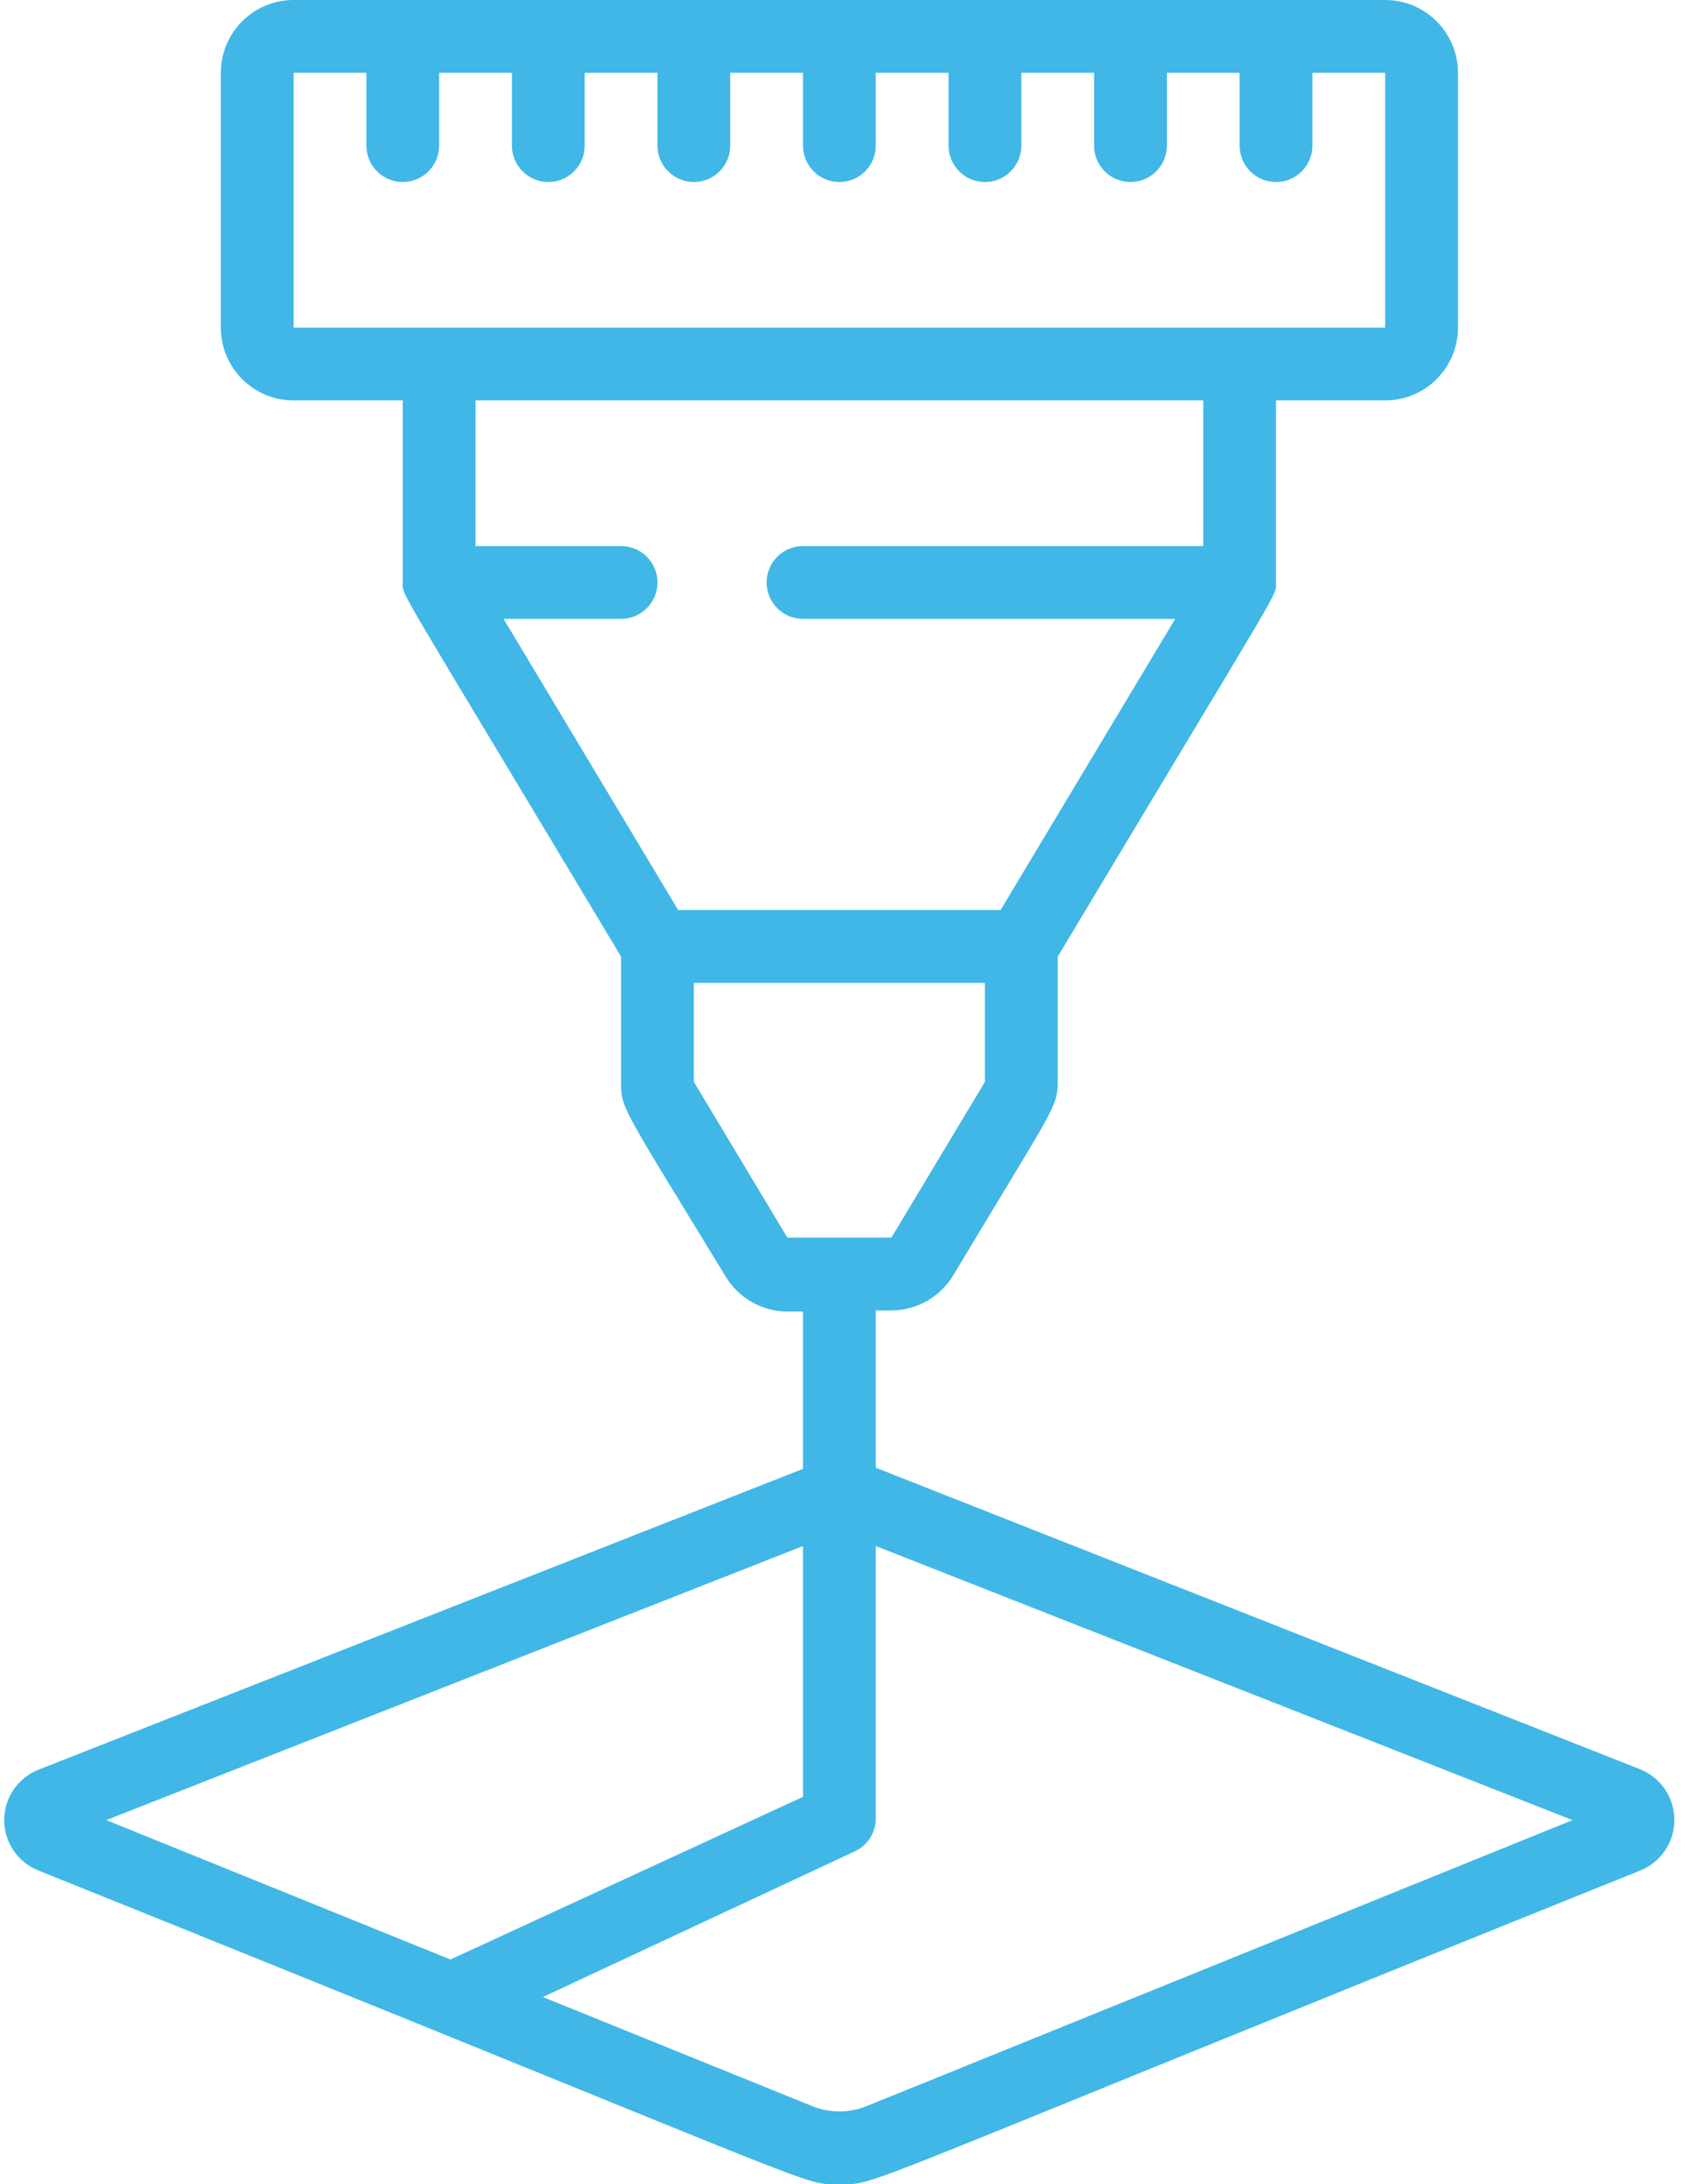 <svg width="35" height="45" viewBox="0 0 35 45" fill="none" xmlns="http://www.w3.org/2000/svg">
<path d="M28.552 0H6.052C5.224 0 4.552 0.672 4.552 1.5V6.75C4.552 7.578 5.224 8.25 6.052 8.25H8.302V12C8.302 12.292 8.062 11.805 12.802 19.709V22.289C12.802 22.844 12.802 22.762 14.94 26.272C15.206 26.733 15.697 27.019 16.23 27.022H16.552V30.262L0.802 36.457C0.372 36.623 0.087 37.037 0.087 37.499C0.087 37.961 0.372 38.375 0.802 38.541C17.482 45.246 16.47 44.999 17.302 44.999C18.134 44.999 17.13 45.246 33.801 38.541C34.231 38.372 34.513 37.957 34.513 37.495C34.513 37.034 34.231 36.619 33.801 36.449L18.052 30.239V26.999H18.374C18.907 26.996 19.398 26.711 19.664 26.249C21.734 22.799 21.802 22.822 21.802 22.267V19.709C26.519 11.842 26.302 12.3 26.302 12V8.25H28.552C29.38 8.25 30.052 7.578 30.052 6.75V1.5C30.052 0.672 29.38 0 28.552 0V0ZM16.552 31.852V37.019L9.285 40.371L2.19 37.499L16.552 31.852ZM32.414 37.499L17.857 43.394C17.501 43.536 17.103 43.536 16.747 43.394L11.19 41.144L17.617 38.144C17.871 38.027 18.038 37.778 18.052 37.499V31.852L32.414 37.499ZM20.302 22.289L18.374 25.499H16.23L14.302 22.289V20.25H20.302V22.289ZM24.802 11.25H16.552C16.138 11.25 15.802 11.585 15.802 12C15.802 12.414 16.138 12.75 16.552 12.75H24.224L20.624 18.75H13.979L10.38 12.75H12.802C13.216 12.75 13.552 12.414 13.552 12C13.552 11.585 13.216 11.25 12.802 11.25H9.802V8.25H24.802V11.25ZM28.552 6.75H6.052V1.5H7.552V3C7.552 3.414 7.888 3.75 8.302 3.75C8.716 3.75 9.052 3.414 9.052 3V1.5H10.552V3C10.552 3.414 10.888 3.75 11.302 3.75C11.716 3.75 12.052 3.414 12.052 3V1.5H13.552V3C13.552 3.414 13.888 3.75 14.302 3.75C14.716 3.75 15.052 3.414 15.052 3V1.5H16.552V3C16.552 3.414 16.888 3.75 17.302 3.75C17.716 3.75 18.052 3.414 18.052 3V1.5H19.552V3C19.552 3.414 19.888 3.75 20.302 3.75C20.716 3.75 21.052 3.414 21.052 3V1.5H22.552V3C22.552 3.414 22.888 3.75 23.302 3.75C23.716 3.75 24.052 3.414 24.052 3V1.5H25.552V3C25.552 3.414 25.887 3.75 26.302 3.75C26.716 3.75 27.052 3.414 27.052 3V1.5H28.552V6.75Z" fill="#40B7E7"/>
</svg>

